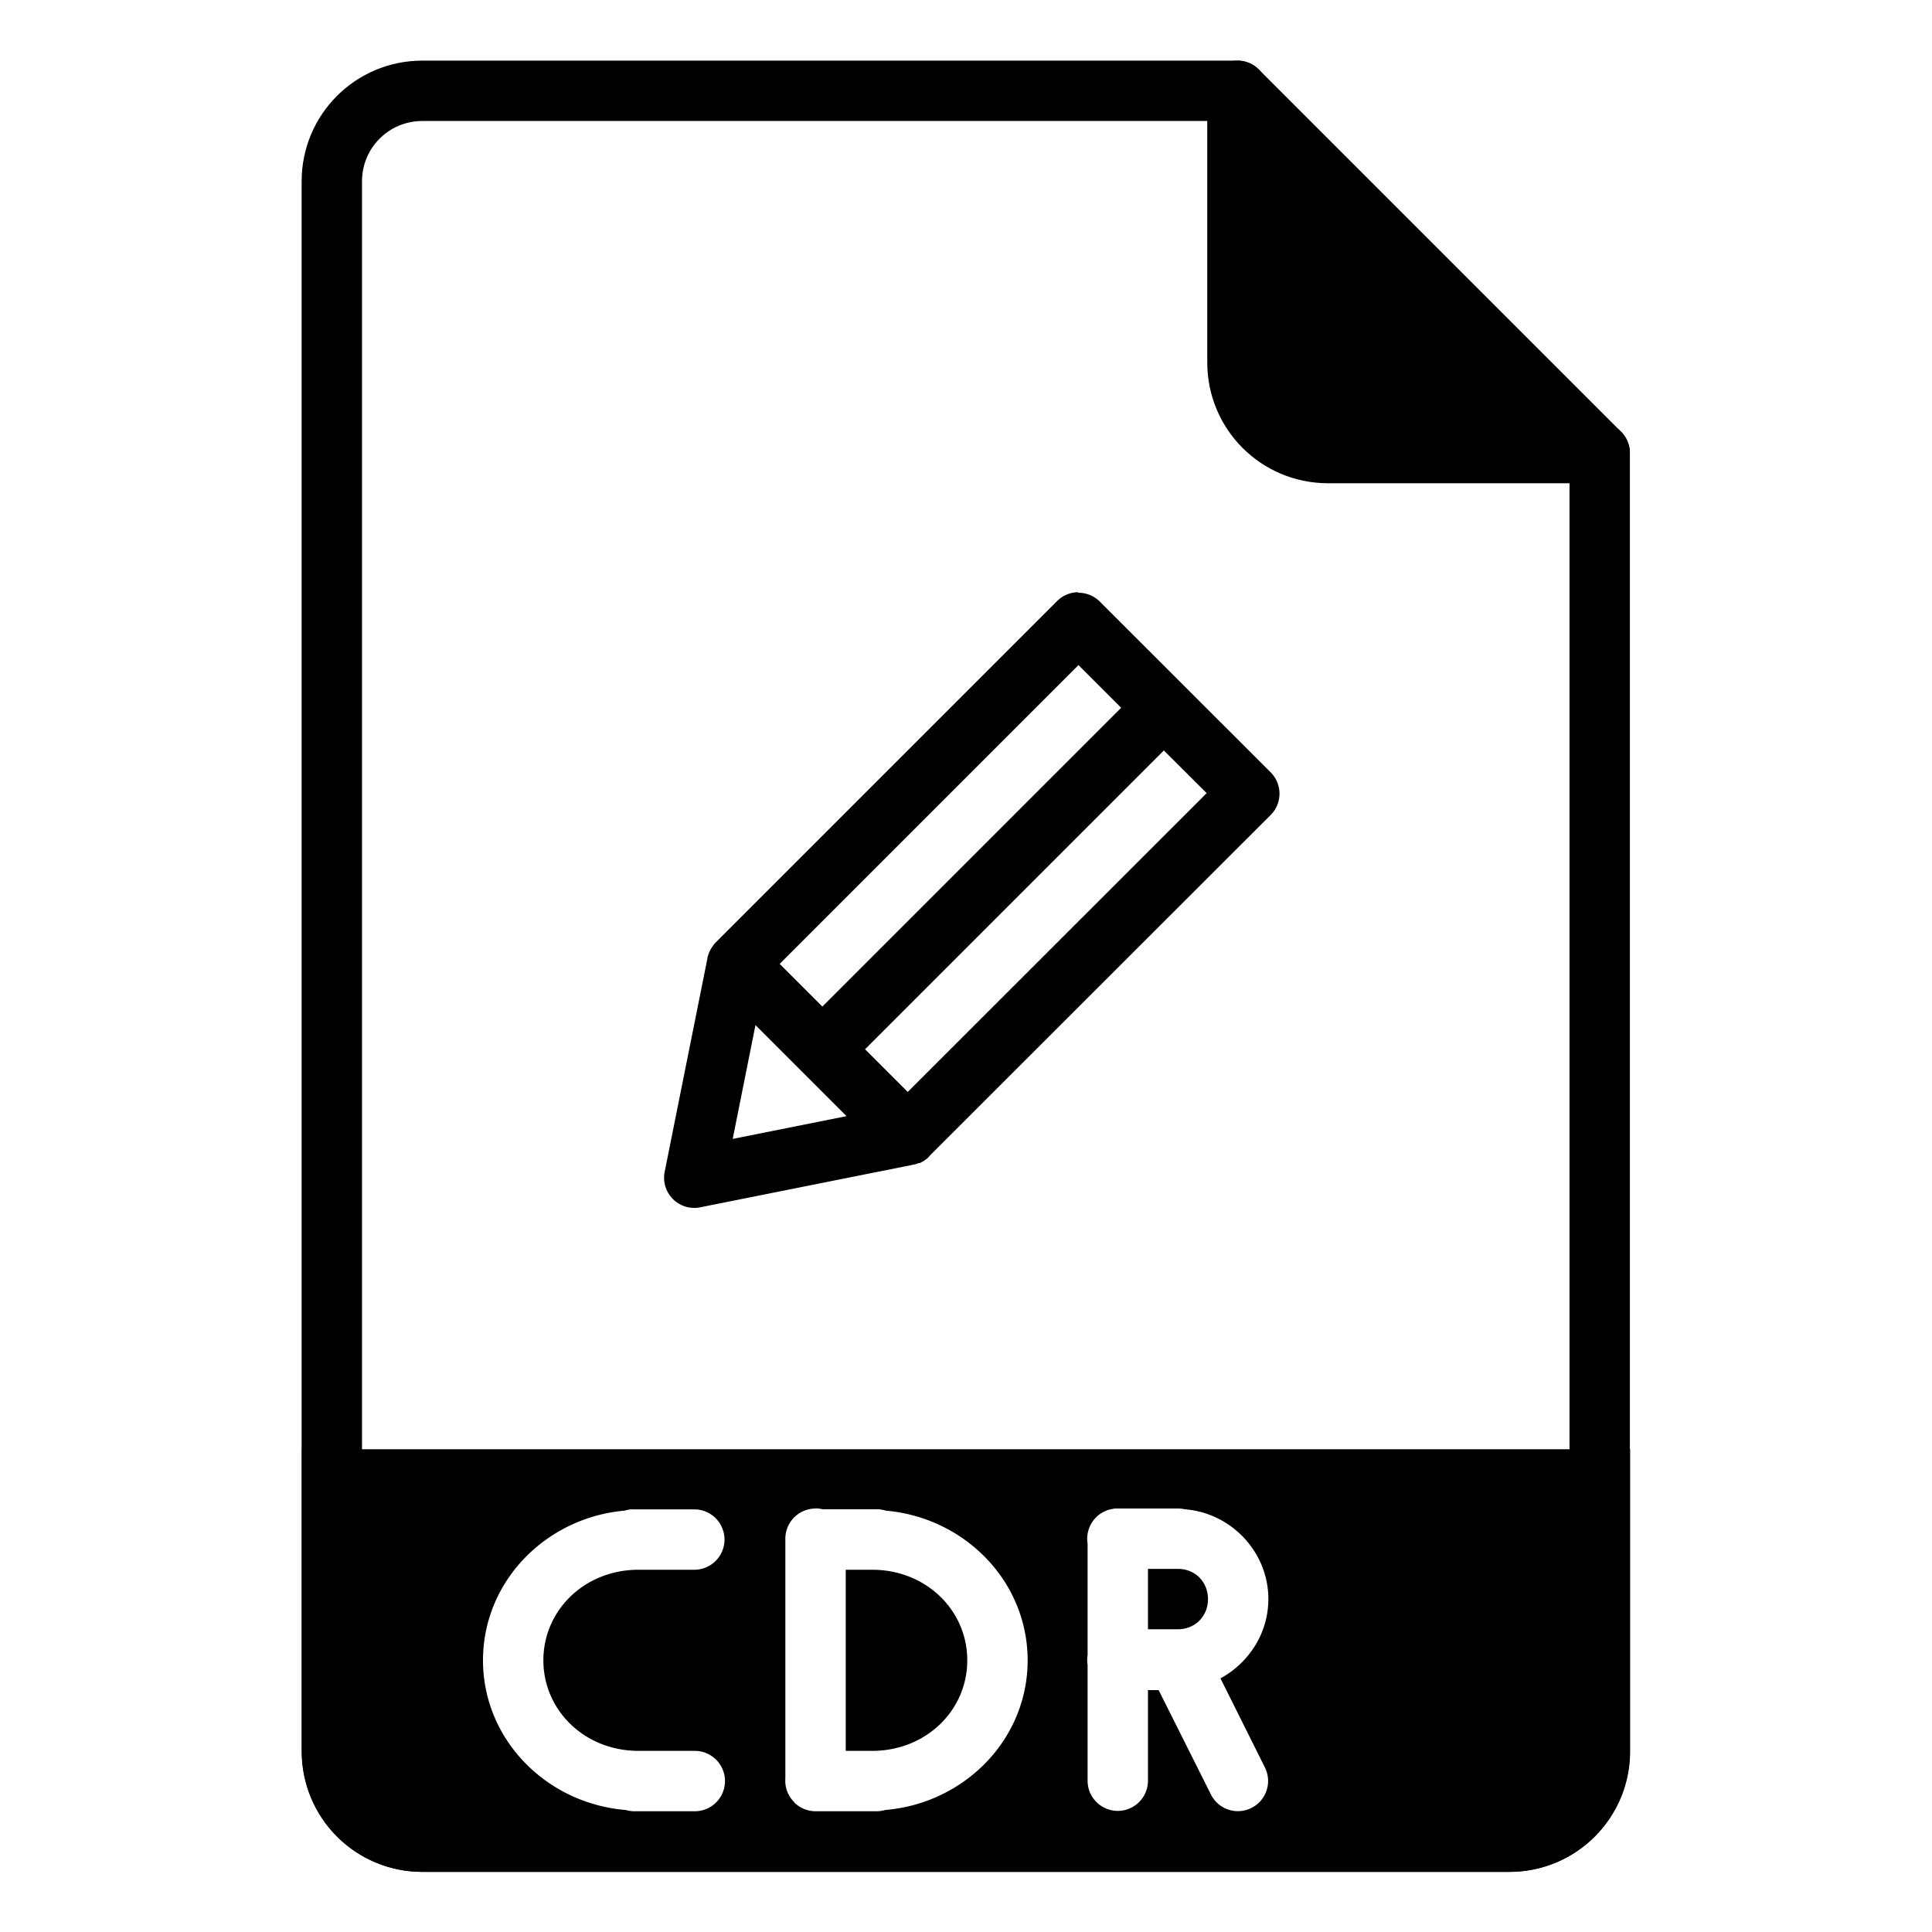 <svg xmlns="http://www.w3.org/2000/svg" width="32" height="32" viewBox="0 0 32 32"><g transform="translate(0 -1020.362)"><path fill="none" stroke="#000" stroke-linecap="round" stroke-linejoin="round" d="m 26.496,1027.866 0,21.5 c 0,0.831 -0.669,1.5 -1.5,1.5 l -18,0 c -0.831,0 -1.5,-0.669 -1.5,-1.5 l 0,-26 c 0,-0.831 0.669,-1.5 1.5,-1.5 l 13.5,0 z"/><path d="M 5 24.004 L 5 26.004 L 5 28.004 L 5 29.004 C 5 30.112 5.892 31.004 7 31.004 L 25 31.004 C 26.108 31.004 27 30.112 27 29.004 L 27 28.004 L 27 26.004 L 27 24.004 L 25 24.004 L 7 24.004 L 5 24.004 z M 13.5 24.984 A 0.5 0.5 0 0 1 13.625 24.998 L 14.521 24.998 A 0.5 0.5 0 0 1 14.672 25.021 C 15.976 25.135 17.021 26.189 17.021 27.5 C 17.021 28.814 15.971 29.87 14.662 29.979 A 0.5 0.5 0 0 1 14.514 30 L 13.516 30 A 0.5 0.5 0 0 1 13.348 29.973 A 0.5 0.5 0 0 1 13.32 29.963 A 0.5 0.5 0 0 1 13.244 29.924 A 0.5 0.5 0 0 1 13.209 29.9 A 0.5 0.5 0 0 1 13.197 29.891 A 0.5 0.5 0 0 1 13.164 29.863 A 0.5 0.5 0 0 1 13.158 29.854 A 0.5 0.5 0 0 1 13.146 29.84 A 0.5 0.5 0 0 1 13.121 29.812 A 0.5 0.5 0 0 1 13.098 29.783 A 0.5 0.5 0 0 1 13.092 29.773 A 0.5 0.5 0 0 1 13.072 29.742 A 0.5 0.5 0 0 1 13.045 29.686 A 0.5 0.5 0 0 1 13.031 29.65 A 0.5 0.5 0 0 1 13.027 29.637 A 0.5 0.5 0 0 1 13.016 29.592 A 0.5 0.5 0 0 1 13.008 29.457 L 13.008 25.494 A 0.5 0.5 0 0 1 13.5 24.986 L 13.5 24.984 z M 18.463 24.986 A 0.5 0.5 0 0 1 18.514 24.986 L 19.514 24.986 A 0.5 0.5 0 0 1 19.625 24.998 C 20.393 25.06 21.008 25.704 21.008 26.486 C 21.008 27.052 20.683 27.544 20.215 27.799 L 20.949 29.271 A 0.5 0.5 0 1 1 20.055 29.719 L 19.191 27.994 L 19.014 27.994 L 19.014 29.494 A 0.5 0.5 0 1 1 18.014 29.494 L 18.014 27.574 A 0.5 0.5 0 0 1 18.014 27.414 L 18.014 25.566 A 0.5 0.5 0 0 1 18.408 24.996 A 0.5 0.5 0 0 1 18.414 24.996 A 0.5 0.5 0 0 1 18.463 24.986 z M 10.449 25 A 0.5 0.5 0 0 1 10.5 25 L 10.576 25 L 10.611 25 L 11.5 25 A 0.5 0.5 0 1 1 11.5 26 L 10.576 26 C 9.684 26 9 26.67 9 27.5 C 9 28.329 9.684 29 10.576 29 L 11.508 29 A 0.5 0.5 0 1 1 11.508 30 L 10.508 30 A 0.5 0.5 0 0 1 10.363 29.979 C 9.053 29.872 8 28.815 8 27.5 C 8 26.191 9.043 25.136 10.344 25.021 A 0.5 0.5 0 0 1 10.449 25 z M 19.014 25.986 L 19.014 26.986 L 19.426 26.986 A 0.5 0.5 0 0 1 19.459 26.986 A 0.5 0.5 0 0 1 19.508 26.986 C 19.793 26.986 20.008 26.772 20.008 26.486 C 20.008 26.203 19.796 25.986 19.514 25.986 L 19.014 25.986 z M 14.008 26 L 14.008 29 L 14.445 29 C 15.338 29 16.021 28.329 16.021 27.5 C 16.021 26.67 15.338 26 14.445 26 L 14.008 26 z " transform="translate(0 1020.362)"/><path stroke="#000" stroke-linecap="round" stroke-linejoin="round" d="m 26.496,1027.866 -4.5,0 c -0.831,0 -1.5,-0.669 -1.5,-1.5 l 0,-4.5"/><path fill-rule="evenodd" style="line-height:normal;text-indent:0;text-align:start;text-decoration-line:none;text-decoration-style:solid;text-decoration-color:#000;text-transform:none;block-progression:tb;isolation:auto;mix-blend-mode:normal" d="m 17.857,1030.171 a 0.5,0.5 0 0 0 -0.348,0.146 l -5.631,5.631 -0.025,0.025 a 0.5,0.5 0 0 0 -0.029,0.033 0.5,0.5 0 0 0 -0.006,0.01 0.5,0.5 0 0 0 -0.008,0.01 0.5,0.5 0 0 0 -0.02,0.029 0.5,0.5 0 0 0 -0.025,0.043 0.5,0.5 0 0 0 -0.021,0.045 0.5,0.5 0 0 0 -0.012,0.031 0.5,0.5 0 0 0 -0.006,0.019 0.5,0.5 0 0 0 -0.01,0.039 0.5,0.5 0 0 0 0,0.01 l -0.707,3.529 a 0.5,0.5 0 0 0 0.588,0.588 l 3.496,-0.699 0.039,-0.01 a 0.5,0.5 0 0 0 0.01,-0 0.5,0.5 0 0 0 0.08,-0.025 0.5,0.5 0 0 0 0.006,-0 0.5,0.5 0 0 0 0.008,-0 0.5,0.5 0 0 0 0.08,-0.045 0.5,0.5 0 0 0 0.072,-0.059 l 0.004,-0.01 5.654,-5.65 a 0.5,0.5 0 0 0 0,-0.707 l -2.83,-2.828 a 0.5,0.5 0 0 0 -0.359,-0.146 z m 0.006,1.207 0.707,0.707 -4.949,4.949 -0.707,-0.707 4.949,-4.949 z m 1.414,1.414 0.709,0.707 -4.951,4.949 -0.707,-0.707 4.949,-4.949 z m -6.764,4.549 1.508,1.508 -1.885,0.377 0.377,-1.885 z" color="#000" font-family="sans-serif" font-weight="400" overflow="visible" white-space="normal"/></g></svg>